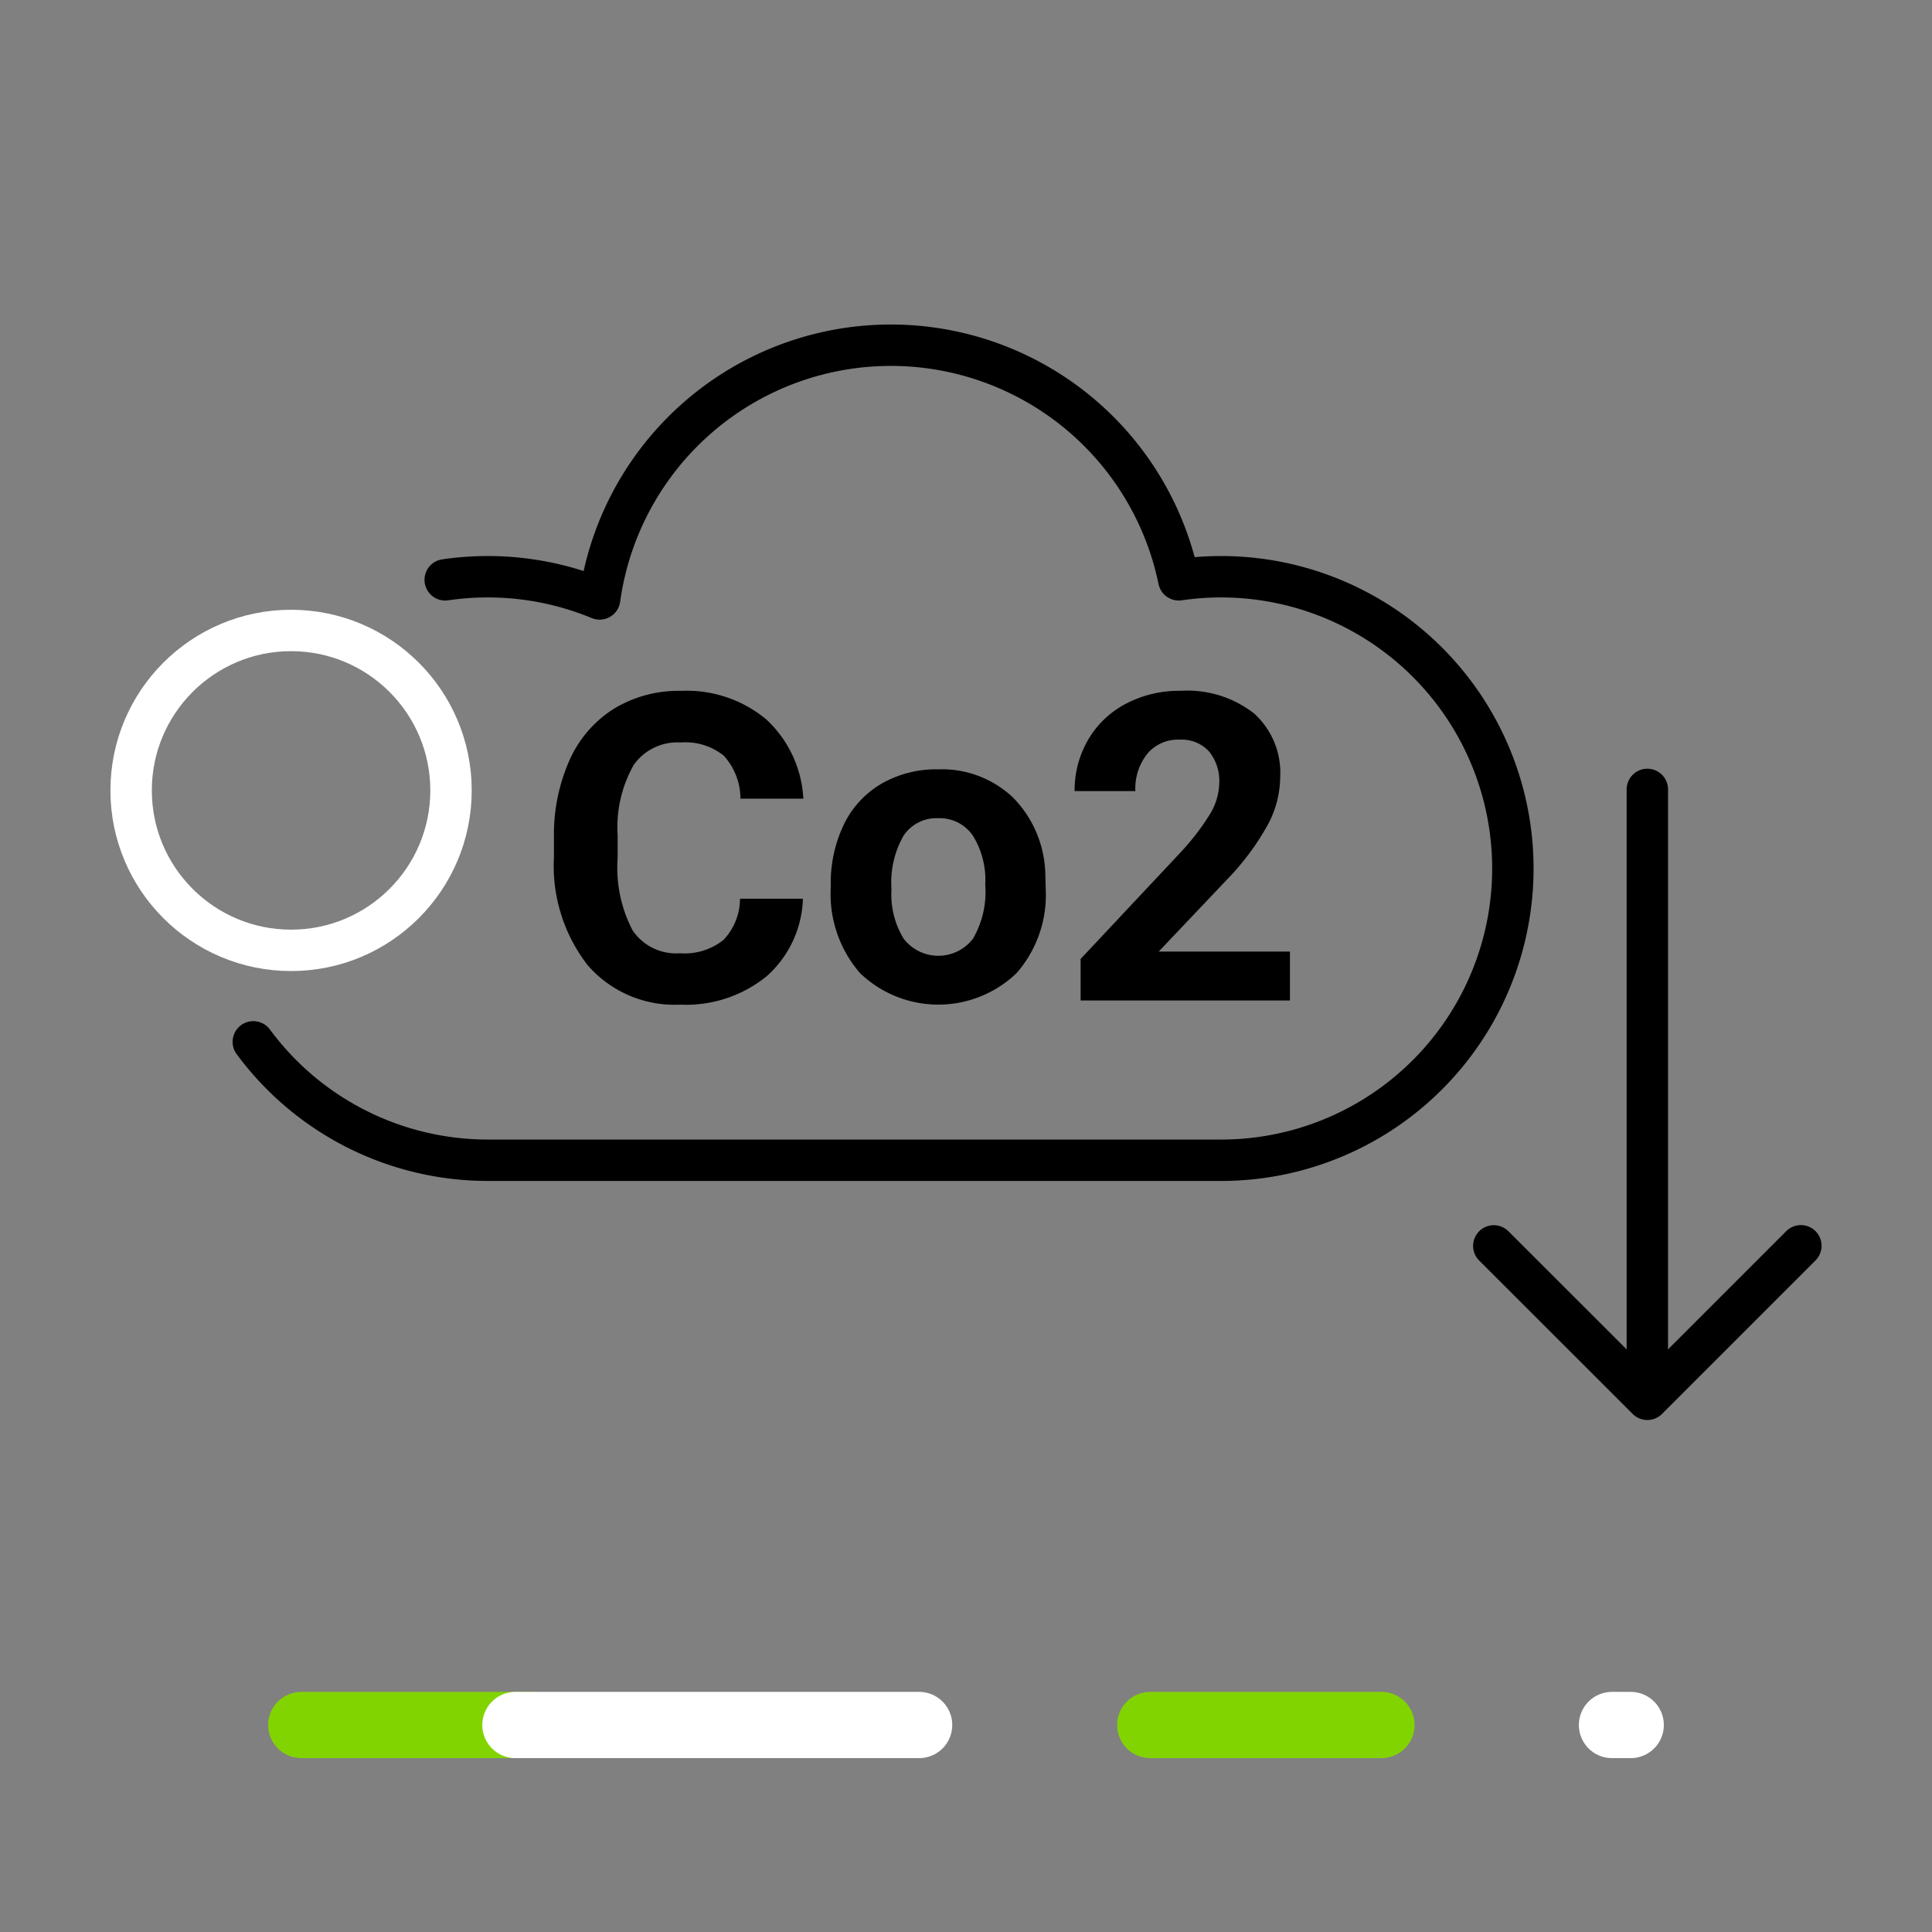 <svg id="Group_22412" data-name="Group 22412" xmlns="http://www.w3.org/2000/svg" width="70" height="70" viewBox="0 0 70 70">
  <rect x="0" y="0" width="70" height="70" fill="#808080" stroke="none"/>
  <rect id="Rectangle_6760" data-name="Rectangle 6760" width="70" height="70" fill="none"/>
  <g id="Group_22150" data-name="Group 22150">
    <circle id="Ellipse_2" data-name="Ellipse 2" cx="5.795" cy="5.795" r="5.795" transform="translate(4.751 22.843)" fill="none" stroke="#fff" stroke-linecap="round" stroke-linejoin="round" stroke-width="1.5"/>
    <path id="Path_28318" data-name="Path 28318" d="M9.178,37.748a10.559,10.559,0,0,0,8.5,4.29H44.167a10.571,10.571,0,1,0-1.457-21.03,10.652,10.652,0,0,0-20.984.693,10.6,10.6,0,0,0-5.595-.692" fill="none" stroke="#000" stroke-linecap="round" stroke-linejoin="round" stroke-width="1.5"/>
    <g id="Group_22148" data-name="Group 22148">
      <path id="Path_28319" data-name="Path 28319" d="M29.091,32.563a3.914,3.914,0,0,1-1.318,2.812A4.631,4.631,0,0,1,24.638,36.4a4.165,4.165,0,0,1-3.348-1.432,5.875,5.875,0,0,1-1.219-3.933v-.677a6.629,6.629,0,0,1,.562-2.811,4.216,4.216,0,0,1,1.607-1.866,4.505,4.505,0,0,1,2.428-.65,4.512,4.512,0,0,1,3.086,1.026,4.206,4.206,0,0,1,1.352,2.88H26.827a2.313,2.313,0,0,0-.6-1.554,2.212,2.212,0,0,0-1.562-.482,1.937,1.937,0,0,0-1.706.817,4.578,4.578,0,0,0-.581,2.534v.836a4.9,4.9,0,0,0,.543,2.622,1.9,1.9,0,0,0,1.714.828,2.255,2.255,0,0,0,1.577-.482,2.179,2.179,0,0,0,.6-1.494Z"/>
      <path id="Path_28320" data-name="Path 28320" d="M30.1,32.062a4.876,4.876,0,0,1,.471-2.181A3.438,3.438,0,0,1,31.93,28.4a3.951,3.951,0,0,1,2.055-.525A3.744,3.744,0,0,1,36.7,28.893a4.085,4.085,0,0,1,1.174,2.766l.015.562a4.3,4.3,0,0,1-1.056,3.036,4.094,4.094,0,0,1-5.673,0,4.371,4.371,0,0,1-1.06-3.1Zm2.2.156a3.071,3.071,0,0,0,.441,1.792,1.584,1.584,0,0,0,2.508.007,3.359,3.359,0,0,0,.448-1.959,3.042,3.042,0,0,0-.448-1.781,1.457,1.457,0,0,0-1.262-.632,1.433,1.433,0,0,0-1.246.628A3.418,3.418,0,0,0,32.3,32.218Z"/>
      <path id="Path_28321" data-name="Path 28321" d="M46.737,36.249H39.153V34.744l3.579-3.815a8.837,8.837,0,0,0,1.091-1.405,2.268,2.268,0,0,0,.353-1.14,1.69,1.69,0,0,0-.372-1.159A1.341,1.341,0,0,0,42.74,26.8a1.448,1.448,0,0,0-1.174.513,2.033,2.033,0,0,0-.43,1.349h-2.2a3.624,3.624,0,0,1,.482-1.847,3.412,3.412,0,0,1,1.364-1.311,4.155,4.155,0,0,1,2-.475,3.927,3.927,0,0,1,2.656.821,2.9,2.9,0,0,1,.946,2.318,3.72,3.72,0,0,1-.426,1.672,9.278,9.278,0,0,1-1.459,1.983L41.98,34.478h4.757Z"/>
    </g>
    <g id="Group_22149" data-name="Group 22149">
      <line id="Line_2948" data-name="Line 2948" y2="21.854" transform="translate(59.686 28.602)" fill="none" stroke="#000" stroke-linecap="round" stroke-linejoin="round" stroke-width="1.5"/>
      <path id="Path_28322" data-name="Path 28322" d="M54.123,45.141,59.686,50.7l5.563-5.563" fill="none" stroke="#000" stroke-linecap="round" stroke-linejoin="round" stroke-width="1.5"/>
    </g>
  </g>
  <g id="Group_22153" data-name="Group 22153">
    <g id="Group_22152" data-name="Group 22152">
      <g id="Group_22151" data-name="Group 22151">
        <line id="Line_4" data-name="Line 4" x2="8.375" transform="translate(41.677 62.5)" fill="none" stroke="#82d400" stroke-linecap="round" stroke-linejoin="round" stroke-width="2.4"/>
        <line id="Line_5" data-name="Line 5" x2="0.679" transform="translate(58.405 62.5)" fill="none" stroke="#fff" stroke-linecap="round" stroke-linejoin="round" stroke-width="2.4"/>
        <line id="Line_6" data-name="Line 6" x2="8.298" transform="translate(10.916 62.5)" fill="none" stroke="#82d400" stroke-linecap="round" stroke-linejoin="round" stroke-width="2.4"/>
        <line id="Line_7" data-name="Line 7" x2="14.628" transform="translate(18.674 62.5)" fill="none" stroke="#fff" stroke-linecap="round" stroke-linejoin="round" stroke-width="2.4"/>
      </g>
      <rect id="Rectangle_6761" data-name="Rectangle 6761" width="70" height="15" transform="translate(0 55)" fill="none"/>
    </g>
  </g>
</svg>
